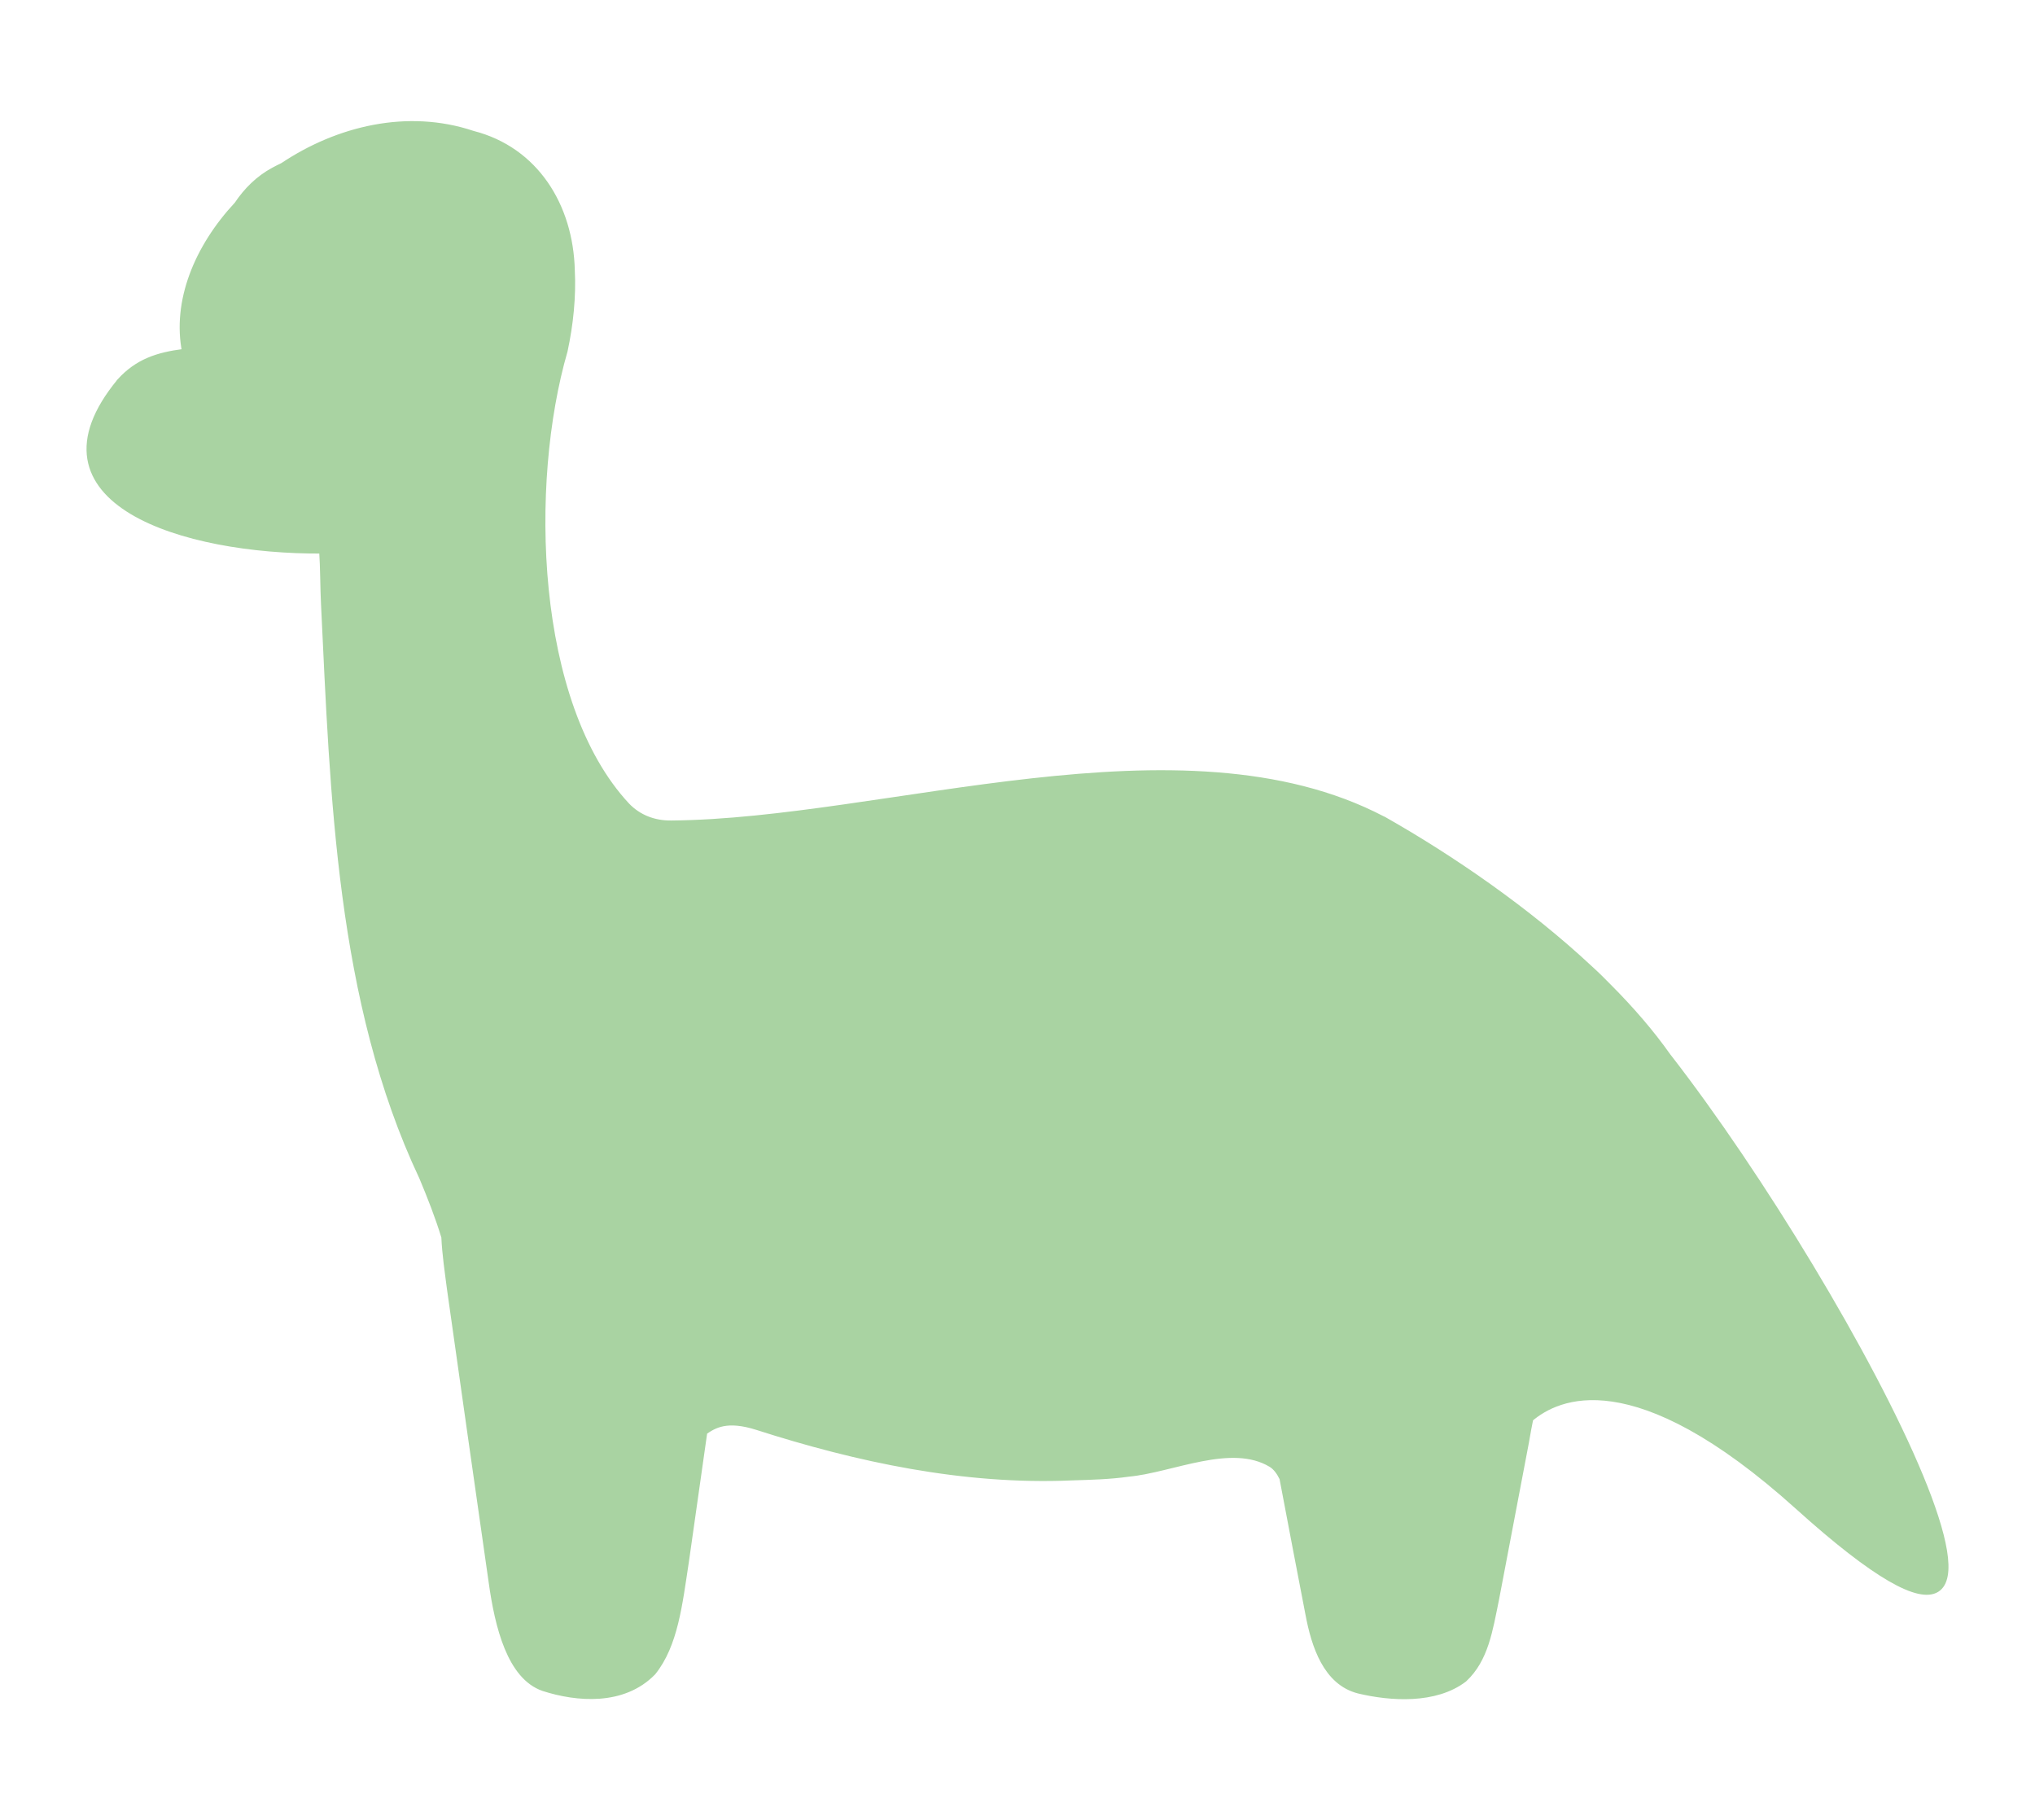 <svg width="294" height="263" viewBox="0 0 294 263" fill="none" xmlns="http://www.w3.org/2000/svg">
<rect width="294" height="263" fill="white"/>
<path d="M240.969 152.721C238.547 149.276 235.622 145.89 232.363 142.621C231.428 141.662 230.532 140.781 229.685 140.018C220.617 131.533 209.569 123.967 199.841 118.457L199.684 118.389C170.726 103.268 127.885 118.8 96.997 119.045C94.516 119.084 92.222 118.223 90.509 116.432C76.773 101.663 75.956 69.788 81.509 50.654C82.326 46.847 82.74 42.854 82.543 39.028C82.307 29.818 77.354 21.715 68.276 19.395C58.873 16.244 48.82 18.71 40.923 23.985C40.46 24.211 40.007 24.436 39.574 24.671C37.379 25.855 35.665 27.577 34.316 29.593C28.556 35.769 25.337 43.579 26.814 50.889C26.715 50.899 26.616 50.909 26.528 50.919C22.796 51.398 19.921 52.328 17.351 55.156V55.166C3.173 72.371 26.479 79.623 46.604 79.477C46.782 82.109 46.752 84.83 46.88 87.345C48.209 114.778 49.046 144.618 61.039 170.044C62.24 172.911 63.363 175.769 64.259 178.705C64.367 181.181 64.761 183.784 65.066 186.163C66.779 198.22 69.379 216.697 71.092 228.53C71.988 235.018 73.78 242.192 78.546 243.836C83.36 245.382 90.007 245.96 94.28 241.575C97.46 237.612 98.081 231.798 99.026 225.613C99.873 219.653 100.788 213.213 101.694 206.842C103.132 205.844 104.983 204.699 109.433 206.118C123.799 210.727 139.277 214.074 154.854 213.389C157.611 213.301 160.279 213.243 163.046 212.851C169.338 212.254 177.874 208.016 183.674 211.491C184.412 211.941 184.924 212.695 185.338 213.536C186.637 220.397 188.036 227.747 189.089 233.159C189.956 237.827 191.679 242.994 196.287 244.179C200.944 245.294 207.354 245.705 211.48 242.554C214.552 239.696 215.152 235.517 216.068 231.064C217.437 223.871 218.992 215.709 220.381 208.408C220.587 207.175 220.804 206.02 221.021 204.943C224.949 201.596 236.066 196.233 259.795 217.627C305.235 258.604 267.455 186.808 240.999 152.75L240.969 152.721Z" fill="#A9D3A2" stroke="#A9D3A2"/>
</svg>
